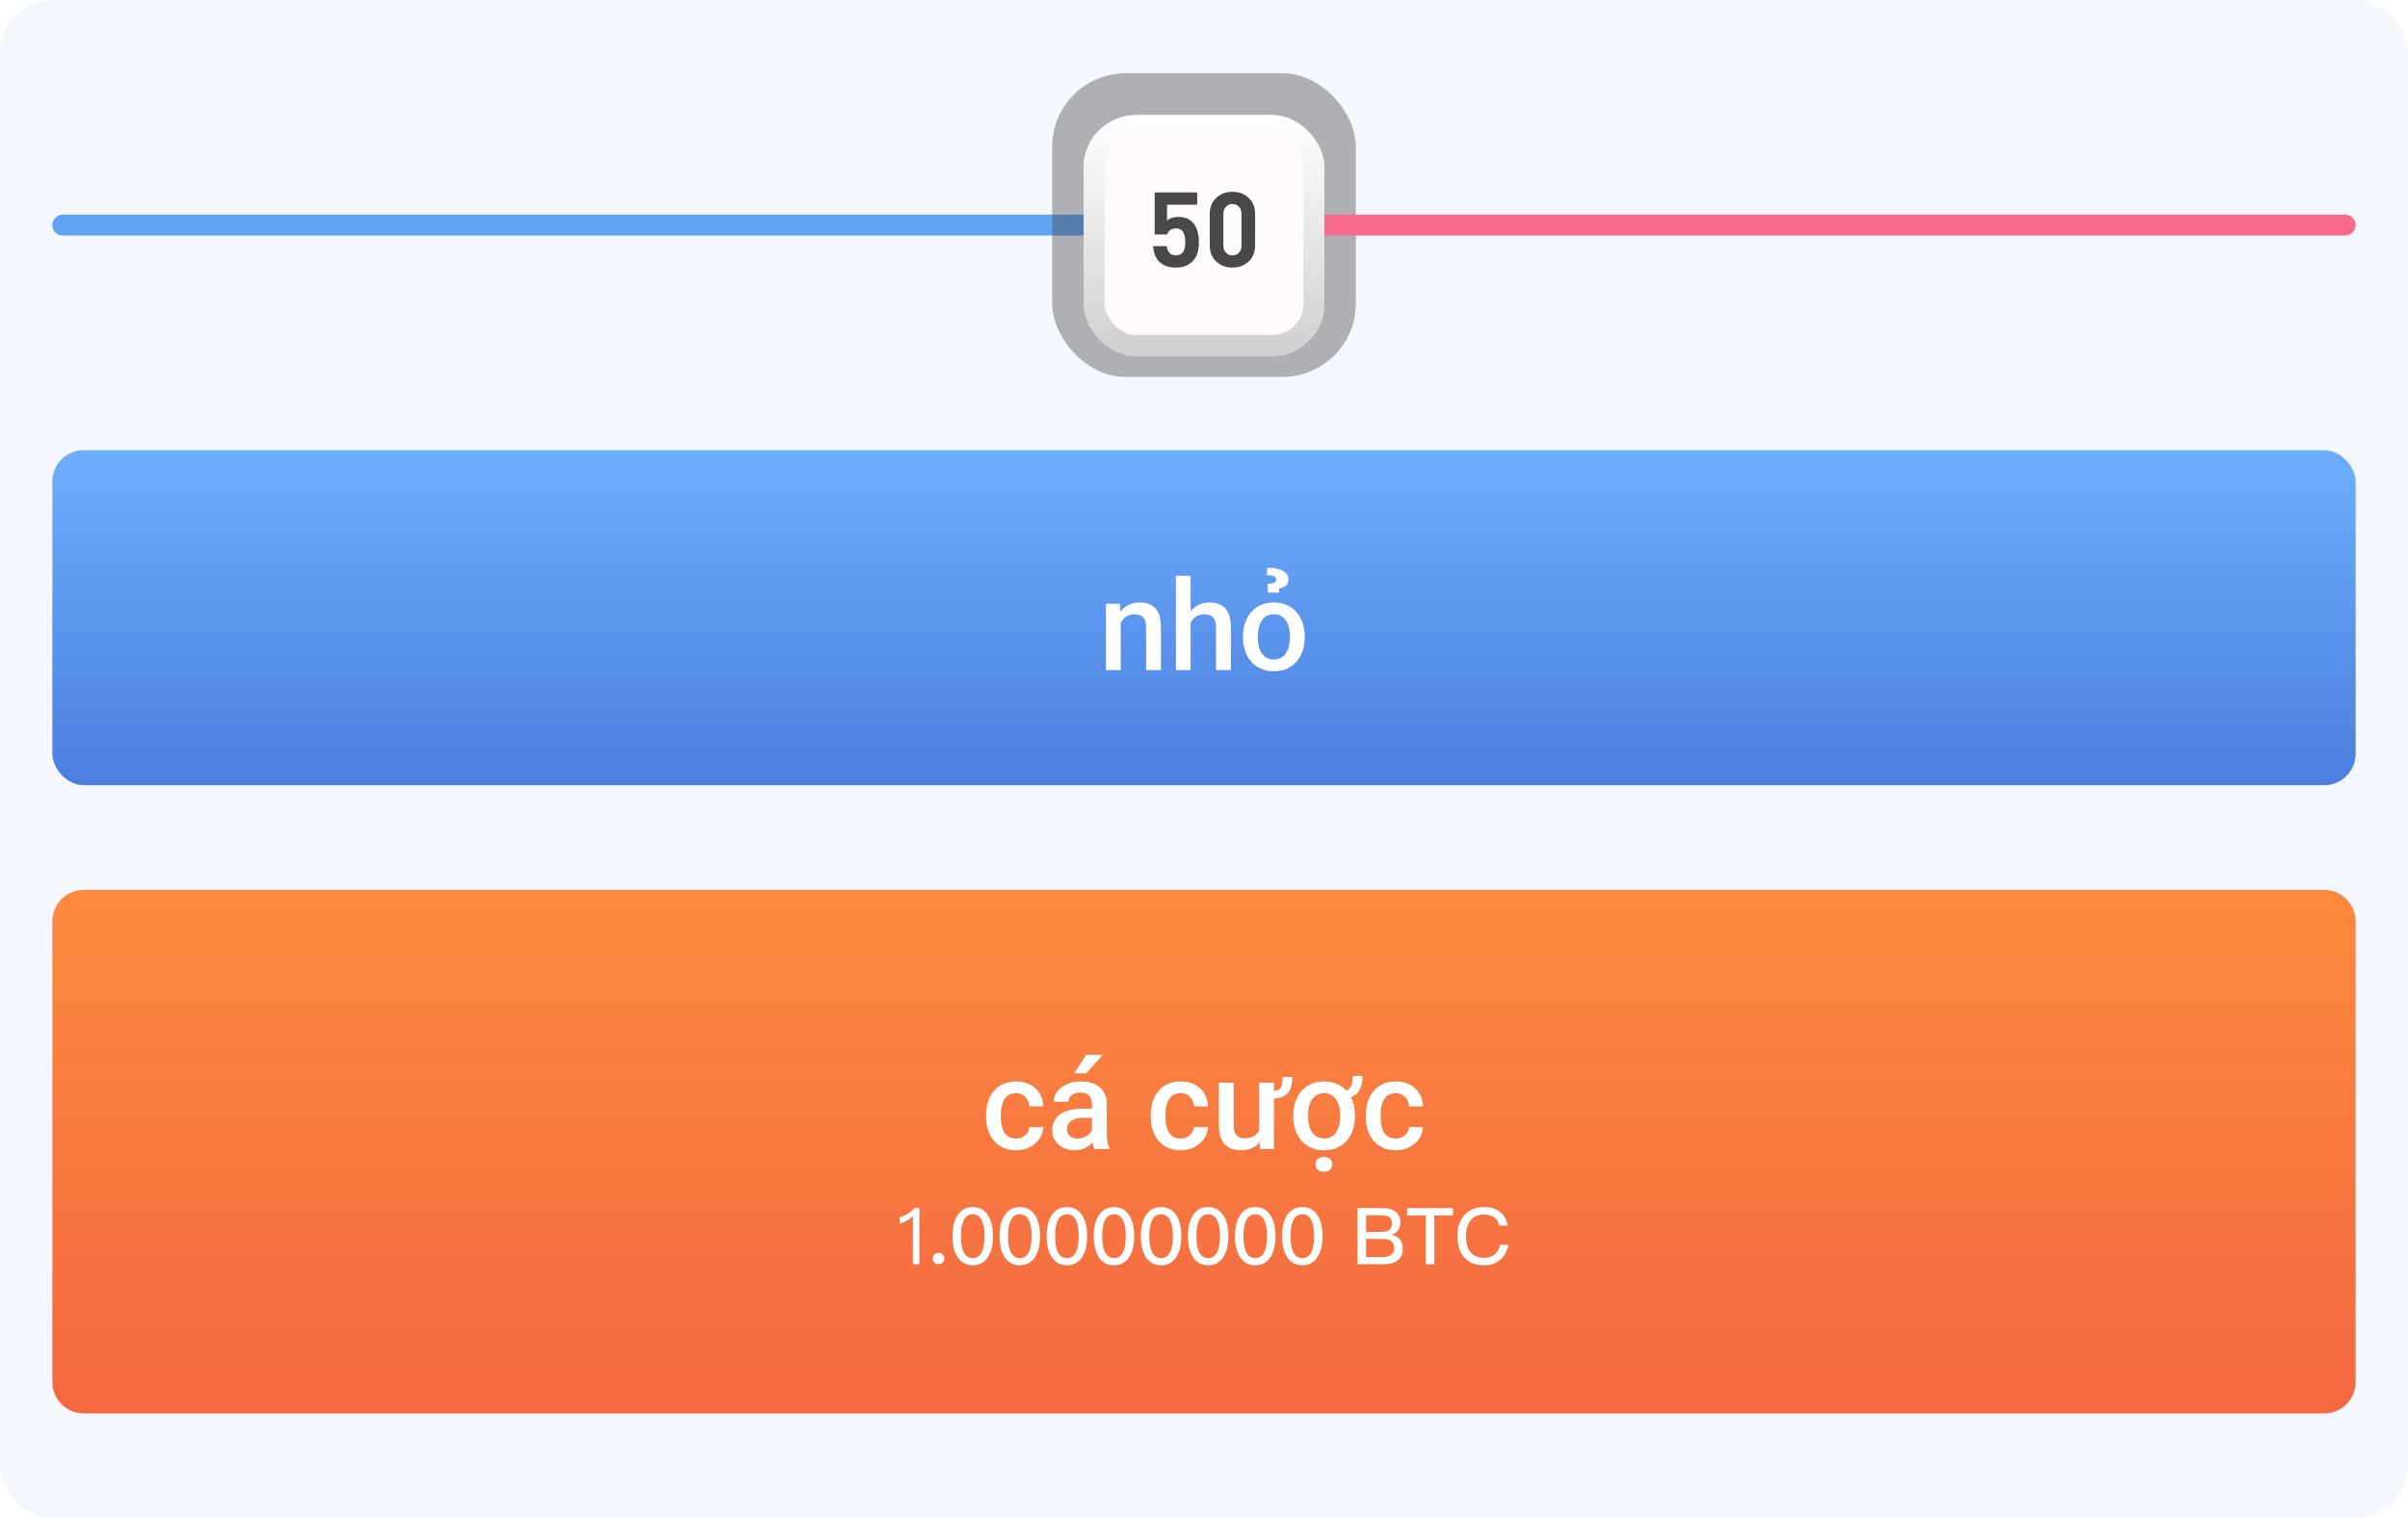 <svg width="460" height="290" viewBox="0 0 460 290" fill="none" xmlns="http://www.w3.org/2000/svg">
<rect width="460" height="290" rx="10" fill="#F4F7FD"/>
<path d="M10 43C10 41.895 10.895 41 12 41H207V45H12C10.895 45 10 44.105 10 43Z" fill="#60A3F2"/>
<rect opacity="0.4" x="201" y="14" width="58" height="58" rx="14" fill="#484848"/>
<g filter="url(#filter0_d_3311_20895)">
<rect x="207" y="20" width="46" height="46" rx="10" fill="#FFFAFA"/>
<rect x="209" y="22" width="42" height="42" rx="8" stroke="url(#paint0_linear_3311_20895)" stroke-width="4"/>
</g>
<path d="M229.021 46.2C229.021 47.067 228.934 47.787 228.761 48.36C228.587 48.933 228.254 49.467 227.761 49.96C226.987 50.733 225.941 51.12 224.621 51.12C223.261 51.12 222.201 50.74 221.441 49.98C220.761 49.3 220.374 48.313 220.281 47.02H222.881C223.027 48.193 223.607 48.78 224.621 48.78C225.141 48.78 225.554 48.627 225.861 48.32C226.234 47.947 226.421 47.24 226.421 46.2C226.421 44.493 225.841 43.64 224.681 43.64C223.787 43.64 223.214 44.027 222.961 44.8H220.581V36.76H228.701V39.1H222.941V42.16C223.447 41.68 224.161 41.44 225.081 41.44C226.214 41.44 227.101 41.76 227.741 42.4C228.594 43.253 229.021 44.52 229.021 46.2ZM239.76 46.88C239.76 48.187 239.34 49.22 238.5 49.98C237.673 50.74 236.653 51.12 235.44 51.12C234.227 51.12 233.2 50.74 232.36 49.98C231.52 49.22 231.1 48.187 231.1 46.88V40.88C231.1 39.573 231.52 38.54 232.36 37.78C233.2 37.02 234.227 36.64 235.44 36.64C236.653 36.64 237.673 37.02 238.5 37.78C239.34 38.54 239.76 39.573 239.76 40.88V46.88ZM237.16 46.86V40.92C237.16 40.32 237 39.847 236.68 39.5C236.373 39.153 235.96 38.98 235.44 38.98C234.92 38.98 234.5 39.153 234.18 39.5C233.86 39.847 233.7 40.32 233.7 40.92V46.86C233.7 47.46 233.86 47.933 234.18 48.28C234.5 48.613 234.92 48.78 235.44 48.78C235.96 48.78 236.373 48.613 236.68 48.28C237 47.933 237.16 47.46 237.16 46.86Z" fill="#484848"/>
<path d="M253 41H448C449.105 41 450 41.895 450 43C450 44.105 449.105 45 448 45H253V41Z" fill="#F96B8A"/>
<rect x="10" y="86" width="440" height="64" rx="6" fill="url(#paint1_linear_3311_20895)"/>
<g filter="url(#filter1_d_3311_20895)">
<path d="M214.098 116.027V126H211.273V113.32H213.934L214.098 116.027ZM213.594 119.191L212.68 119.18C212.688 118.281 212.812 117.457 213.055 116.707C213.305 115.957 213.648 115.312 214.086 114.773C214.531 114.234 215.062 113.82 215.68 113.531C216.297 113.234 216.984 113.086 217.742 113.086C218.352 113.086 218.902 113.172 219.395 113.344C219.895 113.508 220.32 113.777 220.672 114.152C221.031 114.527 221.305 115.016 221.492 115.617C221.68 116.211 221.773 116.941 221.773 117.809V126H218.938V117.797C218.938 117.188 218.848 116.707 218.668 116.355C218.496 115.996 218.242 115.742 217.906 115.594C217.578 115.438 217.168 115.359 216.676 115.359C216.191 115.359 215.758 115.461 215.375 115.664C214.992 115.867 214.668 116.145 214.402 116.496C214.145 116.848 213.945 117.254 213.805 117.715C213.664 118.176 213.594 118.668 213.594 119.191ZM227.445 108V126H224.633V108H227.445ZM226.953 119.191L226.039 119.18C226.047 118.305 226.168 117.496 226.402 116.754C226.645 116.012 226.98 115.367 227.41 114.82C227.848 114.266 228.371 113.84 228.98 113.543C229.59 113.238 230.266 113.086 231.008 113.086C231.633 113.086 232.195 113.172 232.695 113.344C233.203 113.516 233.641 113.793 234.008 114.176C234.375 114.551 234.652 115.043 234.84 115.652C235.035 116.254 235.133 116.988 235.133 117.855V126H232.297V117.832C232.297 117.223 232.207 116.738 232.027 116.379C231.855 116.02 231.602 115.762 231.266 115.605C230.93 115.441 230.52 115.359 230.035 115.359C229.527 115.359 229.078 115.461 228.688 115.664C228.305 115.867 227.984 116.145 227.727 116.496C227.469 116.848 227.273 117.254 227.141 117.715C227.016 118.176 226.953 118.668 226.953 119.191ZM237.453 119.801V119.531C237.453 118.617 237.586 117.77 237.852 116.988C238.117 116.199 238.5 115.516 239 114.938C239.508 114.352 240.125 113.898 240.852 113.578C241.586 113.25 242.414 113.086 243.336 113.086C244.266 113.086 245.094 113.25 245.82 113.578C246.555 113.898 247.176 114.352 247.684 114.938C248.191 115.516 248.578 116.199 248.844 116.988C249.109 117.77 249.242 118.617 249.242 119.531V119.801C249.242 120.715 249.109 121.562 248.844 122.344C248.578 123.125 248.191 123.809 247.684 124.395C247.176 124.973 246.559 125.426 245.832 125.754C245.105 126.074 244.281 126.234 243.359 126.234C242.43 126.234 241.598 126.074 240.863 125.754C240.137 125.426 239.52 124.973 239.012 124.395C238.504 123.809 238.117 123.125 237.852 122.344C237.586 121.562 237.453 120.715 237.453 119.801ZM240.277 119.531V119.801C240.277 120.371 240.336 120.91 240.453 121.418C240.57 121.926 240.754 122.371 241.004 122.754C241.254 123.137 241.574 123.438 241.965 123.656C242.355 123.875 242.82 123.984 243.359 123.984C243.883 123.984 244.336 123.875 244.719 123.656C245.109 123.438 245.43 123.137 245.68 122.754C245.93 122.371 246.113 121.926 246.23 121.418C246.355 120.91 246.418 120.371 246.418 119.801V119.531C246.418 118.969 246.355 118.438 246.23 117.938C246.113 117.43 245.926 116.98 245.668 116.59C245.418 116.199 245.098 115.895 244.707 115.676C244.324 115.449 243.867 115.336 243.336 115.336C242.805 115.336 242.344 115.449 241.953 115.676C241.57 115.895 241.254 116.199 241.004 116.59C240.754 116.98 240.57 117.43 240.453 117.938C240.336 118.438 240.277 118.969 240.277 119.531ZM244.344 111.223H242.246L242.141 109.547C242.539 109.523 242.859 109.484 243.102 109.43C243.344 109.367 243.52 109.281 243.629 109.172C243.746 109.055 243.805 108.902 243.805 108.715C243.805 108.559 243.758 108.426 243.664 108.316C243.578 108.207 243.453 108.121 243.289 108.059C243.125 107.988 242.934 107.941 242.715 107.918C242.496 107.887 242.258 107.871 242 107.871L242.082 106.453C242.746 106.453 243.328 106.508 243.828 106.617C244.336 106.719 244.758 106.867 245.094 107.062C245.438 107.258 245.695 107.492 245.867 107.766C246.047 108.039 246.137 108.348 246.137 108.691C246.137 109.254 245.949 109.668 245.574 109.934C245.199 110.199 244.789 110.363 244.344 110.426V111.223Z" fill="white"/>
</g>
<path d="M10 176C10 172.686 12.686 170 16 170H444C447.314 170 450 172.686 450 176V264C450 267.314 447.314 270 444 270H16C12.686 270 10 267.314 10 264V176Z" fill="url(#paint2_linear_3311_20895)"/>
<g filter="url(#filter2_d_3311_20895)">
<path d="M194.094 215.484C194.555 215.484 194.969 215.395 195.336 215.215C195.711 215.027 196.012 214.77 196.238 214.441C196.473 214.113 196.602 213.734 196.625 213.305H199.285C199.27 214.125 199.027 214.871 198.559 215.543C198.09 216.215 197.469 216.75 196.695 217.148C195.922 217.539 195.066 217.734 194.129 217.734C193.16 217.734 192.316 217.57 191.598 217.242C190.879 216.906 190.281 216.445 189.805 215.859C189.328 215.273 188.969 214.598 188.727 213.832C188.492 213.066 188.375 212.246 188.375 211.371V210.961C188.375 210.086 188.492 209.266 188.727 208.5C188.969 207.727 189.328 207.047 189.805 206.461C190.281 205.875 190.879 205.418 191.598 205.09C192.316 204.754 193.156 204.586 194.117 204.586C195.133 204.586 196.023 204.789 196.789 205.195C197.555 205.594 198.156 206.152 198.594 206.871C199.039 207.582 199.27 208.41 199.285 209.355H196.625C196.602 208.887 196.484 208.465 196.273 208.09C196.07 207.707 195.781 207.402 195.406 207.176C195.039 206.949 194.598 206.836 194.082 206.836C193.512 206.836 193.039 206.953 192.664 207.188C192.289 207.414 191.996 207.727 191.785 208.125C191.574 208.516 191.422 208.957 191.328 209.449C191.242 209.934 191.199 210.438 191.199 210.961V211.371C191.199 211.895 191.242 212.402 191.328 212.895C191.414 213.387 191.562 213.828 191.773 214.219C191.992 214.602 192.289 214.91 192.664 215.145C193.039 215.371 193.516 215.484 194.094 215.484ZM208.602 214.957V208.91C208.602 208.457 208.52 208.066 208.355 207.738C208.191 207.41 207.941 207.156 207.605 206.977C207.277 206.797 206.863 206.707 206.363 206.707C205.902 206.707 205.504 206.785 205.168 206.941C204.832 207.098 204.57 207.309 204.383 207.574C204.195 207.84 204.102 208.141 204.102 208.477H201.289C201.289 207.977 201.41 207.492 201.652 207.023C201.895 206.555 202.246 206.137 202.707 205.77C203.168 205.402 203.719 205.113 204.359 204.902C205 204.691 205.719 204.586 206.516 204.586C207.469 204.586 208.312 204.746 209.047 205.066C209.789 205.387 210.371 205.871 210.793 206.52C211.223 207.16 211.438 207.965 211.438 208.934V214.57C211.438 215.148 211.477 215.668 211.555 216.129C211.641 216.582 211.762 216.977 211.918 217.312V217.5H209.023C208.891 217.195 208.785 216.809 208.707 216.34C208.637 215.863 208.602 215.402 208.602 214.957ZM209.012 209.789L209.035 211.535H207.008C206.484 211.535 206.023 211.586 205.625 211.688C205.227 211.781 204.895 211.922 204.629 212.109C204.363 212.297 204.164 212.523 204.031 212.789C203.898 213.055 203.832 213.355 203.832 213.691C203.832 214.027 203.91 214.336 204.066 214.617C204.223 214.891 204.449 215.105 204.746 215.262C205.051 215.418 205.418 215.496 205.848 215.496C206.426 215.496 206.93 215.379 207.359 215.145C207.797 214.902 208.141 214.609 208.391 214.266C208.641 213.914 208.773 213.582 208.789 213.27L209.703 214.523C209.609 214.844 209.449 215.188 209.223 215.555C208.996 215.922 208.699 216.273 208.332 216.609C207.973 216.938 207.539 217.207 207.031 217.418C206.531 217.629 205.953 217.734 205.297 217.734C204.469 217.734 203.73 217.57 203.082 217.242C202.434 216.906 201.926 216.457 201.559 215.895C201.191 215.324 201.008 214.68 201.008 213.961C201.008 213.289 201.133 212.695 201.383 212.18C201.641 211.656 202.016 211.219 202.508 210.867C203.008 210.516 203.617 210.25 204.336 210.07C205.055 209.883 205.875 209.789 206.797 209.789H209.012ZM205.203 203.027L207.488 199.5H210.676L207.488 203.027H205.203ZM225.547 215.484C226.008 215.484 226.422 215.395 226.789 215.215C227.164 215.027 227.465 214.77 227.691 214.441C227.926 214.113 228.055 213.734 228.078 213.305H230.738C230.723 214.125 230.48 214.871 230.012 215.543C229.543 216.215 228.922 216.75 228.148 217.148C227.375 217.539 226.52 217.734 225.582 217.734C224.613 217.734 223.77 217.57 223.051 217.242C222.332 216.906 221.734 216.445 221.258 215.859C220.781 215.273 220.422 214.598 220.18 213.832C219.945 213.066 219.828 212.246 219.828 211.371V210.961C219.828 210.086 219.945 209.266 220.18 208.5C220.422 207.727 220.781 207.047 221.258 206.461C221.734 205.875 222.332 205.418 223.051 205.09C223.77 204.754 224.609 204.586 225.57 204.586C226.586 204.586 227.477 204.789 228.242 205.195C229.008 205.594 229.609 206.152 230.047 206.871C230.492 207.582 230.723 208.41 230.738 209.355H228.078C228.055 208.887 227.938 208.465 227.727 208.09C227.523 207.707 227.234 207.402 226.859 207.176C226.492 206.949 226.051 206.836 225.535 206.836C224.965 206.836 224.492 206.953 224.117 207.188C223.742 207.414 223.449 207.727 223.238 208.125C223.027 208.516 222.875 208.957 222.781 209.449C222.695 209.934 222.652 210.438 222.652 210.961V211.371C222.652 211.895 222.695 212.402 222.781 212.895C222.867 213.387 223.016 213.828 223.227 214.219C223.445 214.602 223.742 214.91 224.117 215.145C224.492 215.371 224.969 215.484 225.547 215.484ZM245.023 203.754H246.875C246.875 204.66 246.746 205.422 246.488 206.039C246.238 206.656 245.805 207.121 245.188 207.434C244.578 207.746 243.73 207.902 242.645 207.902L242.656 206.438C243.391 206.438 243.922 206.344 244.25 206.156C244.586 205.961 244.797 205.668 244.883 205.277C244.977 204.879 245.023 204.371 245.023 203.754ZM240.535 214.512V204.82H243.371V217.5H240.699L240.535 214.512ZM240.934 211.875L241.883 211.852C241.883 212.703 241.789 213.488 241.602 214.207C241.414 214.918 241.125 215.539 240.734 216.07C240.344 216.594 239.844 217.004 239.234 217.301C238.625 217.59 237.895 217.734 237.043 217.734C236.426 217.734 235.859 217.645 235.344 217.465C234.828 217.285 234.383 217.008 234.008 216.633C233.641 216.258 233.355 215.77 233.152 215.168C232.949 214.566 232.848 213.848 232.848 213.012V204.82H235.672V213.035C235.672 213.496 235.727 213.883 235.836 214.195C235.945 214.5 236.094 214.746 236.281 214.934C236.469 215.121 236.688 215.254 236.938 215.332C237.188 215.41 237.453 215.449 237.734 215.449C238.539 215.449 239.172 215.293 239.633 214.98C240.102 214.66 240.434 214.23 240.629 213.691C240.832 213.152 240.934 212.547 240.934 211.875ZM258.406 203.531H260.293C260.293 204.43 260.16 205.203 259.895 205.852C259.637 206.5 259.215 206.996 258.629 207.34C258.051 207.684 257.281 207.855 256.32 207.855V206.461C256.906 206.461 257.348 206.34 257.645 206.098C257.941 205.855 258.141 205.516 258.242 205.078C258.352 204.641 258.406 204.125 258.406 203.531ZM247.051 211.301V211.031C247.051 210.117 247.184 209.27 247.449 208.488C247.715 207.699 248.098 207.016 248.598 206.438C249.105 205.852 249.723 205.398 250.449 205.078C251.184 204.75 252.012 204.586 252.934 204.586C253.863 204.586 254.695 204.75 255.43 205.078C256.164 205.398 256.781 205.852 257.281 206.438C257.789 207.016 258.176 207.699 258.441 208.488C258.707 209.27 258.84 210.117 258.84 211.031V211.301C258.84 212.215 258.707 213.062 258.441 213.844C258.176 214.625 257.789 215.309 257.281 215.895C256.781 216.473 256.168 216.926 255.441 217.254C254.715 217.574 253.887 217.734 252.957 217.734C252.027 217.734 251.195 217.574 250.461 217.254C249.734 216.926 249.117 216.473 248.609 215.895C248.102 215.309 247.715 214.625 247.449 213.844C247.184 213.062 247.051 212.215 247.051 211.301ZM249.875 211.031V211.301C249.875 211.871 249.934 212.41 250.051 212.918C250.168 213.426 250.352 213.871 250.602 214.254C250.859 214.637 251.18 214.938 251.562 215.156C251.953 215.375 252.418 215.484 252.957 215.484C253.488 215.484 253.945 215.375 254.328 215.156C254.711 214.938 255.023 214.637 255.266 214.254C255.516 213.871 255.703 213.426 255.828 212.918C255.953 212.41 256.016 211.871 256.016 211.301V211.031C256.016 210.469 255.953 209.938 255.828 209.438C255.711 208.93 255.527 208.48 255.277 208.09C255.027 207.699 254.707 207.395 254.316 207.176C253.934 206.949 253.473 206.836 252.934 206.836C252.402 206.836 251.945 206.949 251.562 207.176C251.18 207.395 250.859 207.699 250.602 208.09C250.352 208.48 250.168 208.93 250.051 209.438C249.934 209.938 249.875 210.469 249.875 211.031ZM251.293 220.43C251.293 220.023 251.434 219.684 251.715 219.41C252.004 219.137 252.398 219 252.898 219C253.398 219 253.793 219.137 254.082 219.41C254.371 219.684 254.516 220.023 254.516 220.43C254.516 220.828 254.371 221.164 254.082 221.438C253.793 221.711 253.398 221.848 252.898 221.848C252.398 221.848 252.004 221.711 251.715 221.438C251.434 221.164 251.293 220.828 251.293 220.43ZM266.633 215.484C267.094 215.484 267.508 215.395 267.875 215.215C268.25 215.027 268.551 214.77 268.777 214.441C269.012 214.113 269.141 213.734 269.164 213.305H271.824C271.809 214.125 271.566 214.871 271.098 215.543C270.629 216.215 270.008 216.75 269.234 217.148C268.461 217.539 267.605 217.734 266.668 217.734C265.699 217.734 264.855 217.57 264.137 217.242C263.418 216.906 262.82 216.445 262.344 215.859C261.867 215.273 261.508 214.598 261.266 213.832C261.031 213.066 260.914 212.246 260.914 211.371V210.961C260.914 210.086 261.031 209.266 261.266 208.5C261.508 207.727 261.867 207.047 262.344 206.461C262.82 205.875 263.418 205.418 264.137 205.09C264.855 204.754 265.695 204.586 266.656 204.586C267.672 204.586 268.562 204.789 269.328 205.195C270.094 205.594 270.695 206.152 271.133 206.871C271.578 207.582 271.809 208.41 271.824 209.355H269.164C269.141 208.887 269.023 208.465 268.812 208.09C268.609 207.707 268.32 207.402 267.945 207.176C267.578 206.949 267.137 206.836 266.621 206.836C266.051 206.836 265.578 206.953 265.203 207.188C264.828 207.414 264.535 207.727 264.324 208.125C264.113 208.516 263.961 208.957 263.867 209.449C263.781 209.934 263.738 210.438 263.738 210.961V211.371C263.738 211.895 263.781 212.402 263.867 212.895C263.953 213.387 264.102 213.828 264.312 214.219C264.531 214.602 264.828 214.91 265.203 215.145C265.578 215.371 266.055 215.484 266.633 215.484Z" fill="white"/>
</g>
<g filter="url(#filter3_d_3311_20895)">
<path d="M175.626 228.79V239.5H174.396V230.29C173.736 230.97 172.896 231.46 171.876 231.76V230.53C172.396 230.39 172.896 230.175 173.376 229.885C173.876 229.565 174.306 229.2 174.666 228.79H175.626ZM179.276 237.355C179.606 237.355 179.871 237.455 180.071 237.655C180.281 237.845 180.386 238.1 180.386 238.42C180.386 238.72 180.276 238.98 180.056 239.2C179.836 239.4 179.576 239.5 179.276 239.5C178.966 239.5 178.706 239.395 178.496 239.185C178.286 238.975 178.181 238.72 178.181 238.42C178.181 238.1 178.286 237.845 178.496 237.655C178.696 237.455 178.956 237.355 179.276 237.355ZM185.823 228.58C187.083 228.58 188.058 229.11 188.748 230.17C189.378 231.16 189.693 232.485 189.693 234.145C189.693 235.805 189.378 237.13 188.748 238.12C188.048 239.18 187.073 239.71 185.823 239.71C184.573 239.71 183.598 239.18 182.898 238.12C182.268 237.13 181.953 235.805 181.953 234.145C181.953 232.465 182.268 231.14 182.898 230.17C183.588 229.11 184.563 228.58 185.823 228.58ZM185.823 229.96C184.943 229.96 184.323 230.445 183.963 231.415C183.703 232.055 183.573 232.965 183.573 234.145C183.573 235.315 183.703 236.225 183.963 236.875C184.323 237.845 184.943 238.33 185.823 238.33C186.703 238.33 187.323 237.845 187.683 236.875C187.943 236.185 188.073 235.275 188.073 234.145C188.073 232.995 187.943 232.085 187.683 231.415C187.323 230.445 186.703 229.96 185.823 229.96ZM194.817 228.58C196.077 228.58 197.052 229.11 197.742 230.17C198.372 231.16 198.687 232.485 198.687 234.145C198.687 235.805 198.372 237.13 197.742 238.12C197.042 239.18 196.067 239.71 194.817 239.71C193.567 239.71 192.592 239.18 191.892 238.12C191.262 237.13 190.947 235.805 190.947 234.145C190.947 232.465 191.262 231.14 191.892 230.17C192.582 229.11 193.557 228.58 194.817 228.58ZM194.817 229.96C193.937 229.96 193.317 230.445 192.957 231.415C192.697 232.055 192.567 232.965 192.567 234.145C192.567 235.315 192.697 236.225 192.957 236.875C193.317 237.845 193.937 238.33 194.817 238.33C195.697 238.33 196.317 237.845 196.677 236.875C196.937 236.185 197.067 235.275 197.067 234.145C197.067 232.995 196.937 232.085 196.677 231.415C196.317 230.445 195.697 229.96 194.817 229.96ZM203.812 228.58C205.072 228.58 206.047 229.11 206.737 230.17C207.367 231.16 207.682 232.485 207.682 234.145C207.682 235.805 207.367 237.13 206.737 238.12C206.037 239.18 205.062 239.71 203.812 239.71C202.562 239.71 201.587 239.18 200.887 238.12C200.257 237.13 199.942 235.805 199.942 234.145C199.942 232.465 200.257 231.14 200.887 230.17C201.577 229.11 202.552 228.58 203.812 228.58ZM203.812 229.96C202.932 229.96 202.312 230.445 201.952 231.415C201.692 232.055 201.562 232.965 201.562 234.145C201.562 235.315 201.692 236.225 201.952 236.875C202.312 237.845 202.932 238.33 203.812 238.33C204.692 238.33 205.312 237.845 205.672 236.875C205.932 236.185 206.062 235.275 206.062 234.145C206.062 232.995 205.932 232.085 205.672 231.415C205.312 230.445 204.692 229.96 203.812 229.96ZM212.806 228.58C214.066 228.58 215.041 229.11 215.731 230.17C216.361 231.16 216.676 232.485 216.676 234.145C216.676 235.805 216.361 237.13 215.731 238.12C215.031 239.18 214.056 239.71 212.806 239.71C211.556 239.71 210.581 239.18 209.881 238.12C209.251 237.13 208.936 235.805 208.936 234.145C208.936 232.465 209.251 231.14 209.881 230.17C210.571 229.11 211.546 228.58 212.806 228.58ZM212.806 229.96C211.926 229.96 211.306 230.445 210.946 231.415C210.686 232.055 210.556 232.965 210.556 234.145C210.556 235.315 210.686 236.225 210.946 236.875C211.306 237.845 211.926 238.33 212.806 238.33C213.686 238.33 214.306 237.845 214.666 236.875C214.926 236.185 215.056 235.275 215.056 234.145C215.056 232.995 214.926 232.085 214.666 231.415C214.306 230.445 213.686 229.96 212.806 229.96ZM221.8 228.58C223.06 228.58 224.035 229.11 224.725 230.17C225.355 231.16 225.67 232.485 225.67 234.145C225.67 235.805 225.355 237.13 224.725 238.12C224.025 239.18 223.05 239.71 221.8 239.71C220.55 239.71 219.575 239.18 218.875 238.12C218.245 237.13 217.93 235.805 217.93 234.145C217.93 232.465 218.245 231.14 218.875 230.17C219.565 229.11 220.54 228.58 221.8 228.58ZM221.8 229.96C220.92 229.96 220.3 230.445 219.94 231.415C219.68 232.055 219.55 232.965 219.55 234.145C219.55 235.315 219.68 236.225 219.94 236.875C220.3 237.845 220.92 238.33 221.8 238.33C222.68 238.33 223.3 237.845 223.66 236.875C223.92 236.185 224.05 235.275 224.05 234.145C224.05 232.995 223.92 232.085 223.66 231.415C223.3 230.445 222.68 229.96 221.8 229.96ZM230.794 228.58C232.054 228.58 233.029 229.11 233.719 230.17C234.349 231.16 234.664 232.485 234.664 234.145C234.664 235.805 234.349 237.13 233.719 238.12C233.019 239.18 232.044 239.71 230.794 239.71C229.544 239.71 228.569 239.18 227.869 238.12C227.239 237.13 226.924 235.805 226.924 234.145C226.924 232.465 227.239 231.14 227.869 230.17C228.559 229.11 229.534 228.58 230.794 228.58ZM230.794 229.96C229.914 229.96 229.294 230.445 228.934 231.415C228.674 232.055 228.544 232.965 228.544 234.145C228.544 235.315 228.674 236.225 228.934 236.875C229.294 237.845 229.914 238.33 230.794 238.33C231.674 238.33 232.294 237.845 232.654 236.875C232.914 236.185 233.044 235.275 233.044 234.145C233.044 232.995 232.914 232.085 232.654 231.415C232.294 230.445 231.674 229.96 230.794 229.96ZM239.788 228.58C241.048 228.58 242.023 229.11 242.713 230.17C243.343 231.16 243.658 232.485 243.658 234.145C243.658 235.805 243.343 237.13 242.713 238.12C242.013 239.18 241.038 239.71 239.788 239.71C238.538 239.71 237.563 239.18 236.863 238.12C236.233 237.13 235.918 235.805 235.918 234.145C235.918 232.465 236.233 231.14 236.863 230.17C237.553 229.11 238.528 228.58 239.788 228.58ZM239.788 229.96C238.908 229.96 238.288 230.445 237.928 231.415C237.668 232.055 237.538 232.965 237.538 234.145C237.538 235.315 237.668 236.225 237.928 236.875C238.288 237.845 238.908 238.33 239.788 238.33C240.668 238.33 241.288 237.845 241.648 236.875C241.908 236.185 242.038 235.275 242.038 234.145C242.038 232.995 241.908 232.085 241.648 231.415C241.288 230.445 240.668 229.96 239.788 229.96ZM248.782 228.58C250.042 228.58 251.017 229.11 251.707 230.17C252.337 231.16 252.652 232.485 252.652 234.145C252.652 235.805 252.337 237.13 251.707 238.12C251.007 239.18 250.032 239.71 248.782 239.71C247.532 239.71 246.557 239.18 245.857 238.12C245.227 237.13 244.912 235.805 244.912 234.145C244.912 232.465 245.227 231.14 245.857 230.17C246.547 229.11 247.522 228.58 248.782 228.58ZM248.782 229.96C247.902 229.96 247.282 230.445 246.922 231.415C246.662 232.055 246.532 232.965 246.532 234.145C246.532 235.315 246.662 236.225 246.922 236.875C247.282 237.845 247.902 238.33 248.782 238.33C249.662 238.33 250.282 237.845 250.642 236.875C250.902 236.185 251.032 235.275 251.032 234.145C251.032 232.995 250.902 232.085 250.642 231.415C250.282 230.445 249.662 229.96 248.782 229.96ZM259.321 228.79H264.211C265.261 228.79 266.081 229.04 266.671 229.54C267.241 230.02 267.526 230.67 267.526 231.49C267.526 232.09 267.376 232.6 267.076 233.02C266.766 233.42 266.351 233.715 265.831 233.905C266.541 234.045 267.076 234.33 267.436 234.76C267.796 235.19 267.976 235.77 267.976 236.5C267.976 237.57 267.606 238.36 266.866 238.87C266.236 239.29 265.351 239.5 264.211 239.5H259.321V228.79ZM260.956 230.14V233.335H263.776C264.516 233.335 265.056 233.205 265.396 232.945C265.726 232.675 265.891 232.255 265.891 231.685C265.891 231.145 265.726 230.755 265.396 230.515C265.076 230.265 264.546 230.14 263.806 230.14H260.956ZM260.956 234.67V238.15H263.986C264.656 238.15 265.196 238.04 265.606 237.82C266.096 237.53 266.341 237.08 266.341 236.47C266.341 235.84 266.151 235.38 265.771 235.09C265.401 234.81 264.821 234.67 264.031 234.67H260.956ZM268.794 228.79H277.569V230.185H273.999V239.5H272.379V230.185H268.794V228.79ZM283.513 228.58C284.773 228.58 285.803 228.905 286.603 229.555C287.383 230.185 287.858 231.045 288.028 232.135H286.438C286.258 231.405 285.913 230.87 285.403 230.53C284.903 230.19 284.263 230.02 283.483 230.02C282.323 230.02 281.453 230.415 280.873 231.205C280.323 231.915 280.048 232.9 280.048 234.16C280.048 235.44 280.318 236.435 280.858 237.145C281.428 237.895 282.313 238.27 283.513 238.27C284.303 238.27 284.953 238.075 285.463 237.685C286.003 237.265 286.378 236.635 286.588 235.795H288.178C287.938 237.045 287.378 238.02 286.498 238.72C285.678 239.38 284.688 239.71 283.528 239.71C281.778 239.71 280.458 239.15 279.568 238.03C278.798 237.08 278.413 235.79 278.413 234.16C278.413 232.56 278.813 231.265 279.613 230.275C280.503 229.145 281.803 228.58 283.513 228.58Z" fill="white"/>
</g>
<defs>
<filter id="filter0_d_3311_20895" x="203" y="18" width="54" height="54" filterUnits="userSpaceOnUse" color-interpolation-filters="sRGB">
<feFlood flood-opacity="0" result="BackgroundImageFix"/>
<feColorMatrix in="SourceAlpha" type="matrix" values="0 0 0 0 0 0 0 0 0 0 0 0 0 0 0 0 0 0 127 0" result="hardAlpha"/>
<feOffset dy="2"/>
<feGaussianBlur stdDeviation="2"/>
<feComposite in2="hardAlpha" operator="out"/>
<feColorMatrix type="matrix" values="0 0 0 0 0 0 0 0 0 0 0 0 0 0 0 0 0 0 0.3 0"/>
<feBlend mode="normal" in2="BackgroundImageFix" result="effect1_dropShadow_3311_20895"/>
<feBlend mode="normal" in="SourceGraphic" in2="effect1_dropShadow_3311_20895" result="shape"/>
</filter>
<filter id="filter1_d_3311_20895" x="207.273" y="104.453" width="45.969" height="27.781" filterUnits="userSpaceOnUse" color-interpolation-filters="sRGB">
<feFlood flood-opacity="0" result="BackgroundImageFix"/>
<feColorMatrix in="SourceAlpha" type="matrix" values="0 0 0 0 0 0 0 0 0 0 0 0 0 0 0 0 0 0 127 0" result="hardAlpha"/>
<feOffset dy="2"/>
<feGaussianBlur stdDeviation="2"/>
<feComposite in2="hardAlpha" operator="out"/>
<feColorMatrix type="matrix" values="0 0 0 0 0 0 0 0 0 0 0 0 0 0 0 0 0 0 0.3 0"/>
<feBlend mode="normal" in2="BackgroundImageFix" result="effect1_dropShadow_3311_20895"/>
<feBlend mode="normal" in="SourceGraphic" in2="effect1_dropShadow_3311_20895" result="shape"/>
</filter>
<filter id="filter2_d_3311_20895" x="184.375" y="197.5" width="91.449" height="30.348" filterUnits="userSpaceOnUse" color-interpolation-filters="sRGB">
<feFlood flood-opacity="0" result="BackgroundImageFix"/>
<feColorMatrix in="SourceAlpha" type="matrix" values="0 0 0 0 0 0 0 0 0 0 0 0 0 0 0 0 0 0 127 0" result="hardAlpha"/>
<feOffset dy="2"/>
<feGaussianBlur stdDeviation="2"/>
<feComposite in2="hardAlpha" operator="out"/>
<feColorMatrix type="matrix" values="0 0 0 0 0 0 0 0 0 0 0 0 0 0 0 0 0 0 0.3 0"/>
<feBlend mode="normal" in2="BackgroundImageFix" result="effect1_dropShadow_3311_20895"/>
<feBlend mode="normal" in="SourceGraphic" in2="effect1_dropShadow_3311_20895" result="shape"/>
</filter>
<filter id="filter3_d_3311_20895" x="167.875" y="226.58" width="124.301" height="19.131" filterUnits="userSpaceOnUse" color-interpolation-filters="sRGB">
<feFlood flood-opacity="0" result="BackgroundImageFix"/>
<feColorMatrix in="SourceAlpha" type="matrix" values="0 0 0 0 0 0 0 0 0 0 0 0 0 0 0 0 0 0 127 0" result="hardAlpha"/>
<feOffset dy="2"/>
<feGaussianBlur stdDeviation="2"/>
<feComposite in2="hardAlpha" operator="out"/>
<feColorMatrix type="matrix" values="0 0 0 0 0 0 0 0 0 0 0 0 0 0 0 0 0 0 0.3 0"/>
<feBlend mode="normal" in2="BackgroundImageFix" result="effect1_dropShadow_3311_20895"/>
<feBlend mode="normal" in="SourceGraphic" in2="effect1_dropShadow_3311_20895" result="shape"/>
</filter>
<linearGradient id="paint0_linear_3311_20895" x1="230" y1="20" x2="230" y2="66" gradientUnits="userSpaceOnUse">
<stop stop-color="white"/>
<stop offset="1" stop-color="#CFCFCF"/>
</linearGradient>
<linearGradient id="paint1_linear_3311_20895" x1="230" y1="86" x2="230" y2="150" gradientUnits="userSpaceOnUse">
<stop stop-color="#6DAEFB"/>
<stop offset="1" stop-color="#4C7EDF"/>
</linearGradient>
<linearGradient id="paint2_linear_3311_20895" x1="10" y1="270" x2="10" y2="170" gradientUnits="userSpaceOnUse">
<stop stop-color="#F36742"/>
<stop offset="1" stop-color="#FC8A3E"/>
</linearGradient>
</defs>
</svg>
